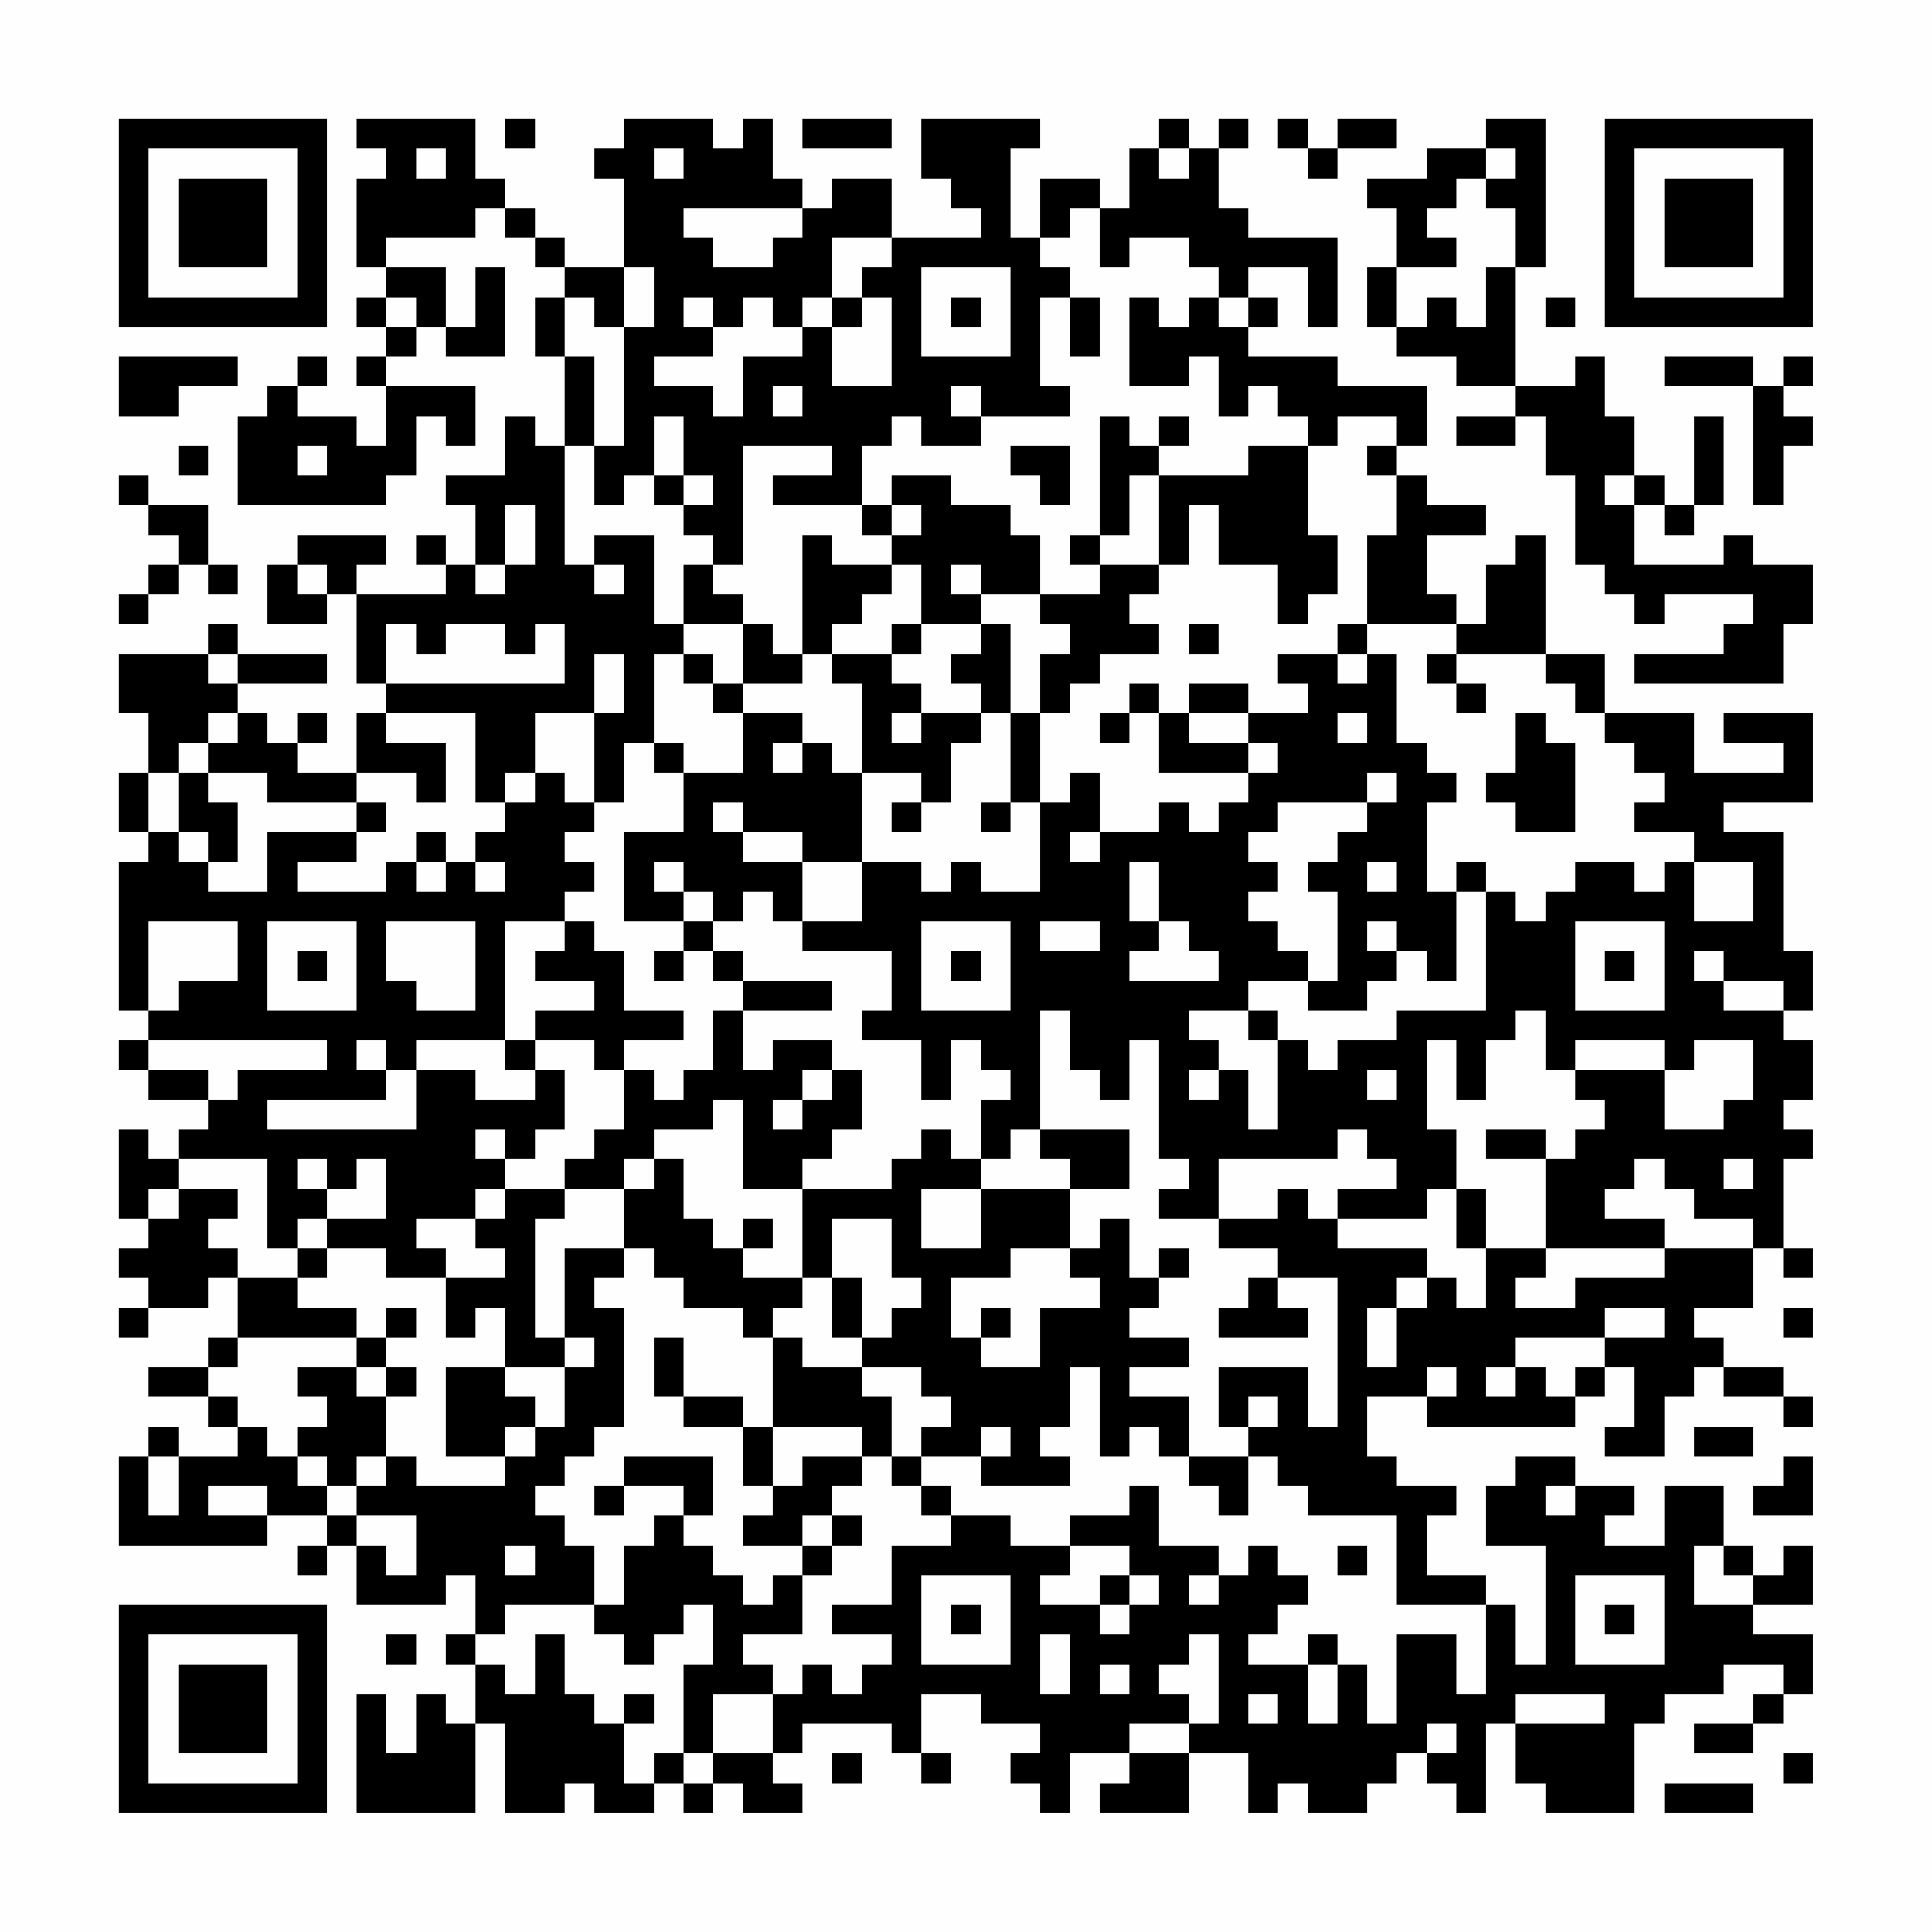 <?xml version="1.0" encoding="UTF-8"?>
<svg xmlns="http://www.w3.org/2000/svg" version="1.1" width="300" height="300" viewBox="0 0 300 300"><rect x="0" y="0" width="300" height="300" fill="#fefefe"/><g transform="scale(4.615)"><g transform="translate(4,4)"><path fill-rule="evenodd" d="M8 0L8 1L9 1L9 2L8 2L8 5L9 5L9 6L8 6L8 7L9 7L9 8L8 8L8 9L9 9L9 11L8 11L8 10L6 10L6 9L7 9L7 8L6 8L6 9L5 9L5 10L4 10L4 13L9 13L9 12L10 12L10 10L11 10L11 11L12 11L12 9L9 9L9 8L10 8L10 7L11 7L11 8L13 8L13 5L12 5L12 7L11 7L11 5L9 5L9 4L12 4L12 3L13 3L13 4L14 4L14 5L15 5L15 6L14 6L14 8L15 8L15 11L14 11L14 10L13 10L13 12L11 12L11 13L12 13L12 15L11 15L11 14L10 14L10 15L11 15L11 16L8 16L8 15L9 15L9 14L6 14L6 15L5 15L5 17L7 17L7 16L8 16L8 19L9 19L9 20L8 20L8 22L6 22L6 21L7 21L7 20L6 20L6 21L5 21L5 20L4 20L4 19L7 19L7 18L4 18L4 17L3 17L3 18L0 18L0 20L1 20L1 22L0 22L0 24L1 24L1 25L0 25L0 30L1 30L1 31L0 31L0 32L1 32L1 33L3 33L3 34L2 34L2 35L1 35L1 34L0 34L0 37L1 37L1 38L0 38L0 39L1 39L1 40L0 40L0 41L1 41L1 40L3 40L3 39L4 39L4 41L3 41L3 42L1 42L1 43L3 43L3 44L4 44L4 45L2 45L2 44L1 44L1 45L0 45L0 48L5 48L5 47L7 47L7 48L6 48L6 49L7 49L7 48L8 48L8 50L11 50L11 49L12 49L12 51L11 51L11 52L12 52L12 54L11 54L11 53L10 53L10 55L9 55L9 53L8 53L8 57L12 57L12 54L13 54L13 57L15 57L15 56L16 56L16 57L18 57L18 56L19 56L19 57L20 57L20 56L21 56L21 57L23 57L23 56L22 56L22 55L23 55L23 54L26 54L26 55L27 55L27 56L28 56L28 55L27 55L27 53L29 53L29 54L31 54L31 55L30 55L30 56L31 56L31 57L32 57L32 55L34 55L34 56L33 56L33 57L36 57L36 55L38 55L38 57L39 57L39 56L40 56L40 57L42 57L42 56L43 56L43 55L44 55L44 56L45 56L45 57L46 57L46 54L47 54L47 56L48 56L48 57L51 57L51 54L52 54L52 53L54 53L54 52L56 52L56 53L55 53L55 54L53 54L53 55L55 55L55 54L56 54L56 53L57 53L57 51L55 51L55 50L57 50L57 48L56 48L56 49L55 49L55 48L54 48L54 46L52 46L52 48L50 48L50 47L51 47L51 46L49 46L49 45L47 45L47 46L46 46L46 48L48 48L48 52L47 52L47 50L46 50L46 49L44 49L44 47L45 47L45 46L43 46L43 45L42 45L42 43L44 43L44 44L49 44L49 43L50 43L50 42L51 42L51 44L50 44L50 45L52 45L52 43L53 43L53 42L54 42L54 43L56 43L56 44L57 44L57 43L56 43L56 42L54 42L54 41L53 41L53 40L55 40L55 38L56 38L56 39L57 39L57 38L56 38L56 35L57 35L57 34L56 34L56 33L57 33L57 31L56 31L56 30L57 30L57 28L56 28L56 24L54 24L54 23L57 23L57 20L54 20L54 21L56 21L56 22L53 22L53 20L50 20L50 18L48 18L48 14L47 14L47 15L46 15L46 17L45 17L45 16L44 16L44 14L46 14L46 13L44 13L44 12L43 12L43 11L44 11L44 9L41 9L41 8L38 8L38 7L39 7L39 6L38 6L38 5L40 5L40 7L41 7L41 4L38 4L38 3L37 3L37 1L38 1L38 0L37 0L37 1L36 1L36 0L35 0L35 1L34 1L34 3L33 3L33 2L31 2L31 4L30 4L30 1L31 1L31 0L27 0L27 2L28 2L28 3L29 3L29 4L26 4L26 2L24 2L24 3L23 3L23 2L22 2L22 0L21 0L21 1L20 1L20 0L17 0L17 1L16 1L16 2L17 2L17 5L15 5L15 4L14 4L14 3L13 3L13 2L12 2L12 0ZM13 0L13 1L14 1L14 0ZM23 0L23 1L26 1L26 0ZM39 0L39 1L40 1L40 2L41 2L41 1L43 1L43 0L41 0L41 1L40 1L40 0ZM46 0L46 1L44 1L44 2L42 2L42 3L43 3L43 5L42 5L42 7L43 7L43 8L45 8L45 9L47 9L47 10L45 10L45 11L47 11L47 10L48 10L48 12L49 12L49 15L50 15L50 16L51 16L51 17L52 17L52 16L55 16L55 17L54 17L54 18L51 18L51 19L56 19L56 17L57 17L57 15L55 15L55 14L54 14L54 15L51 15L51 13L52 13L52 14L53 14L53 13L54 13L54 10L53 10L53 13L52 13L52 12L51 12L51 10L50 10L50 8L49 8L49 9L47 9L47 5L48 5L48 0ZM10 1L10 2L11 2L11 1ZM18 1L18 2L19 2L19 1ZM35 1L35 2L36 2L36 1ZM46 1L46 2L45 2L45 3L44 3L44 4L45 4L45 5L43 5L43 7L44 7L44 6L45 6L45 7L46 7L46 5L47 5L47 3L46 3L46 2L47 2L47 1ZM19 3L19 4L20 4L20 5L22 5L22 4L23 4L23 3ZM32 3L32 4L31 4L31 5L32 5L32 6L31 6L31 9L32 9L32 10L29 10L29 9L28 9L28 10L29 10L29 11L27 11L27 10L26 10L26 11L25 11L25 13L22 13L22 12L24 12L24 11L21 11L21 15L20 15L20 14L19 14L19 13L20 13L20 12L19 12L19 10L18 10L18 12L17 12L17 13L16 13L16 11L17 11L17 7L18 7L18 5L17 5L17 7L16 7L16 6L15 6L15 8L16 8L16 11L15 11L15 15L16 15L16 16L17 16L17 15L16 15L16 14L18 14L18 17L19 17L19 18L18 18L18 21L17 21L17 23L16 23L16 20L17 20L17 18L16 18L16 20L14 20L14 22L13 22L13 23L12 23L12 20L9 20L9 21L11 21L11 23L10 23L10 22L8 22L8 23L5 23L5 22L3 22L3 21L4 21L4 20L3 20L3 21L2 21L2 22L1 22L1 24L2 24L2 25L3 25L3 26L5 26L5 24L8 24L8 25L6 25L6 26L9 26L9 25L10 25L10 26L11 26L11 25L12 25L12 26L13 26L13 25L12 25L12 24L13 24L13 23L14 23L14 22L15 22L15 23L16 23L16 24L15 24L15 25L16 25L16 26L15 26L15 27L13 27L13 31L10 31L10 32L9 32L9 31L8 31L8 32L9 32L9 33L5 33L5 34L10 34L10 32L12 32L12 33L14 33L14 32L15 32L15 34L14 34L14 35L13 35L13 34L12 34L12 35L13 35L13 36L12 36L12 37L10 37L10 38L11 38L11 39L9 39L9 38L7 38L7 37L9 37L9 35L8 35L8 36L7 36L7 35L6 35L6 36L7 36L7 37L6 37L6 38L5 38L5 35L2 35L2 36L1 36L1 37L2 37L2 36L4 36L4 37L3 37L3 38L4 38L4 39L6 39L6 40L8 40L8 41L4 41L4 42L3 42L3 43L4 43L4 44L5 44L5 45L6 45L6 46L7 46L7 47L8 47L8 48L9 48L9 49L10 49L10 47L8 47L8 46L9 46L9 45L10 45L10 46L13 46L13 45L14 45L14 44L15 44L15 42L16 42L16 41L15 41L15 38L17 38L17 39L16 39L16 40L17 40L17 44L16 44L16 45L15 45L15 46L14 46L14 47L15 47L15 48L16 48L16 50L13 50L13 51L12 51L12 52L13 52L13 53L14 53L14 51L15 51L15 53L16 53L16 54L17 54L17 56L18 56L18 55L19 55L19 56L20 56L20 55L22 55L22 53L23 53L23 52L24 52L24 53L25 53L25 52L26 52L26 51L24 51L24 50L26 50L26 48L28 48L28 47L30 47L30 48L32 48L32 49L31 49L31 50L33 50L33 51L34 51L34 50L35 50L35 49L34 49L34 48L32 48L32 47L34 47L34 46L35 46L35 48L37 48L37 49L36 49L36 50L37 50L37 49L38 49L38 48L39 48L39 49L40 49L40 50L39 50L39 51L38 51L38 52L40 52L40 54L41 54L41 52L42 52L42 54L43 54L43 51L45 51L45 53L46 53L46 50L43 50L43 47L40 47L40 46L39 46L39 45L38 45L38 44L39 44L39 43L38 43L38 44L37 44L37 42L40 42L40 44L41 44L41 39L39 39L39 38L37 38L37 37L39 37L39 36L40 36L40 37L41 37L41 38L44 38L44 39L43 39L43 40L42 40L42 42L43 42L43 40L44 40L44 39L45 39L45 40L46 40L46 38L48 38L48 39L47 39L47 40L49 40L49 39L52 39L52 38L55 38L55 37L53 37L53 36L52 36L52 35L51 35L51 36L50 36L50 37L52 37L52 38L48 38L48 35L49 35L49 34L50 34L50 33L49 33L49 32L52 32L52 34L54 34L54 33L55 33L55 31L53 31L53 32L52 32L52 31L49 31L49 32L48 32L48 30L47 30L47 31L46 31L46 33L45 33L45 31L44 31L44 34L45 34L45 36L44 36L44 37L41 37L41 36L43 36L43 35L42 35L42 34L41 34L41 35L37 35L37 37L35 37L35 36L36 36L36 35L35 35L35 31L34 31L34 33L33 33L33 32L32 32L32 30L31 30L31 34L30 34L30 35L29 35L29 33L30 33L30 32L29 32L29 31L28 31L28 33L27 33L27 31L25 31L25 30L26 30L26 28L23 28L23 27L25 27L25 25L27 25L27 26L28 26L28 25L29 25L29 26L31 26L31 23L32 23L32 22L33 22L33 24L32 24L32 25L33 25L33 24L35 24L35 23L36 23L36 24L37 24L37 23L38 23L38 22L39 22L39 21L38 21L38 20L40 20L40 19L39 19L39 18L41 18L41 19L42 19L42 18L43 18L43 21L44 21L44 22L45 22L45 23L44 23L44 26L45 26L45 29L44 29L44 28L43 28L43 27L42 27L42 28L43 28L43 29L42 29L42 30L40 30L40 29L41 29L41 26L40 26L40 25L41 25L41 24L42 24L42 23L43 23L43 22L42 22L42 23L39 23L39 24L38 24L38 25L39 25L39 26L38 26L38 27L39 27L39 28L40 28L40 29L38 29L38 30L36 30L36 31L37 31L37 32L36 32L36 33L37 33L37 32L38 32L38 34L39 34L39 31L40 31L40 32L41 32L41 31L43 31L43 30L46 30L46 26L47 26L47 27L48 27L48 26L49 26L49 25L51 25L51 26L52 26L52 25L53 25L53 27L55 27L55 25L53 25L53 24L51 24L51 23L52 23L52 22L51 22L51 21L50 21L50 20L49 20L49 19L48 19L48 18L45 18L45 17L42 17L42 14L43 14L43 12L42 12L42 11L43 11L43 10L41 10L41 11L40 11L40 10L39 10L39 9L38 9L38 10L37 10L37 8L36 8L36 9L34 9L34 6L35 6L35 7L36 7L36 6L37 6L37 7L38 7L38 6L37 6L37 5L36 5L36 4L34 4L34 5L33 5L33 3ZM24 4L24 6L23 6L23 7L22 7L22 6L21 6L21 7L20 7L20 6L19 6L19 7L20 7L20 8L18 8L18 9L20 9L20 10L21 10L21 8L23 8L23 7L24 7L24 9L26 9L26 6L25 6L25 5L26 5L26 4ZM27 5L27 8L30 8L30 5ZM9 6L9 7L10 7L10 6ZM24 6L24 7L25 7L25 6ZM28 6L28 7L29 7L29 6ZM32 6L32 8L33 8L33 6ZM48 6L48 7L49 7L49 6ZM0 8L0 10L2 10L2 9L4 9L4 8ZM52 8L52 9L55 9L55 13L56 13L56 11L57 11L57 10L56 10L56 9L57 9L57 8L56 8L56 9L55 9L55 8ZM22 9L22 10L23 10L23 9ZM33 10L33 14L32 14L32 15L33 15L33 16L31 16L31 14L30 14L30 13L28 13L28 12L26 12L26 13L25 13L25 14L26 14L26 15L24 15L24 14L23 14L23 18L22 18L22 17L21 17L21 16L20 16L20 15L19 15L19 17L21 17L21 19L20 19L20 18L19 18L19 19L20 19L20 20L21 20L21 22L19 22L19 21L18 21L18 22L19 22L19 24L17 24L17 27L19 27L19 28L18 28L18 29L19 29L19 28L20 28L20 29L21 29L21 30L20 30L20 32L19 32L19 33L18 33L18 32L17 32L17 31L19 31L19 30L17 30L17 28L16 28L16 27L15 27L15 28L14 28L14 29L16 29L16 30L14 30L14 31L13 31L13 32L14 32L14 31L16 31L16 32L17 32L17 34L16 34L16 35L15 35L15 36L13 36L13 37L12 37L12 38L13 38L13 39L11 39L11 41L12 41L12 40L13 40L13 42L11 42L11 45L13 45L13 44L14 44L14 43L13 43L13 42L15 42L15 41L14 41L14 37L15 37L15 36L17 36L17 38L18 38L18 39L19 39L19 40L21 40L21 41L22 41L22 44L21 44L21 43L19 43L19 41L18 41L18 43L19 43L19 44L21 44L21 46L22 46L22 47L21 47L21 48L23 48L23 49L22 49L22 50L21 50L21 49L20 49L20 48L19 48L19 47L20 47L20 45L17 45L17 46L16 46L16 47L17 47L17 46L19 46L19 47L18 47L18 48L17 48L17 50L16 50L16 51L17 51L17 52L18 52L18 51L19 51L19 50L20 50L20 52L19 52L19 55L20 55L20 53L22 53L22 52L21 52L21 51L23 51L23 49L24 49L24 48L25 48L25 47L24 47L24 46L25 46L25 45L26 45L26 46L27 46L27 47L28 47L28 46L27 46L27 45L29 45L29 46L32 46L32 45L31 45L31 44L32 44L32 42L33 42L33 45L34 45L34 44L35 44L35 45L36 45L36 46L37 46L37 47L38 47L38 45L36 45L36 43L34 43L34 42L36 42L36 41L34 41L34 40L35 40L35 39L36 39L36 38L35 38L35 39L34 39L34 37L33 37L33 38L32 38L32 36L34 36L34 34L31 34L31 35L32 35L32 36L29 36L29 35L28 35L28 34L27 34L27 35L26 35L26 36L23 36L23 35L24 35L24 34L25 34L25 32L24 32L24 31L22 31L22 32L21 32L21 30L24 30L24 29L21 29L21 28L20 28L20 27L21 27L21 26L22 26L22 27L23 27L23 25L25 25L25 22L27 22L27 23L26 23L26 24L27 24L27 23L28 23L28 21L29 21L29 20L30 20L30 23L29 23L29 24L30 24L30 23L31 23L31 20L32 20L32 19L33 19L33 18L35 18L35 17L34 17L34 16L35 16L35 15L36 15L36 13L37 13L37 15L39 15L39 17L40 17L40 16L41 16L41 14L40 14L40 11L38 11L38 12L35 12L35 11L36 11L36 10L35 10L35 11L34 11L34 10ZM2 11L2 12L3 12L3 11ZM6 11L6 12L7 12L7 11ZM30 11L30 12L31 12L31 13L32 13L32 11ZM0 12L0 13L1 13L1 14L2 14L2 15L1 15L1 16L0 16L0 17L1 17L1 16L2 16L2 15L3 15L3 16L4 16L4 15L3 15L3 13L1 13L1 12ZM18 12L18 13L19 13L19 12ZM34 12L34 14L33 14L33 15L35 15L35 12ZM50 12L50 13L51 13L51 12ZM13 13L13 15L12 15L12 16L13 16L13 15L14 15L14 13ZM26 13L26 14L27 14L27 13ZM6 15L6 16L7 16L7 15ZM26 15L26 16L25 16L25 17L24 17L24 18L23 18L23 19L21 19L21 20L23 20L23 21L22 21L22 22L23 22L23 21L24 21L24 22L25 22L25 19L24 19L24 18L26 18L26 19L27 19L27 20L26 20L26 21L27 21L27 20L29 20L29 19L28 19L28 18L29 18L29 17L30 17L30 20L31 20L31 18L32 18L32 17L31 17L31 16L29 16L29 15L28 15L28 16L29 16L29 17L27 17L27 15ZM9 17L9 19L15 19L15 17L14 17L14 18L13 18L13 17L11 17L11 18L10 18L10 17ZM26 17L26 18L27 18L27 17ZM36 17L36 18L37 18L37 17ZM41 17L41 18L42 18L42 17ZM3 18L3 19L4 19L4 18ZM44 18L44 19L45 19L45 20L46 20L46 19L45 19L45 18ZM34 19L34 20L33 20L33 21L34 21L34 20L35 20L35 22L38 22L38 21L36 21L36 20L38 20L38 19L36 19L36 20L35 20L35 19ZM41 20L41 21L42 21L42 20ZM47 20L47 22L46 22L46 23L47 23L47 24L49 24L49 21L48 21L48 20ZM2 22L2 24L3 24L3 25L4 25L4 23L3 23L3 22ZM8 23L8 24L9 24L9 23ZM20 23L20 24L21 24L21 25L23 25L23 24L21 24L21 23ZM10 24L10 25L11 25L11 24ZM18 25L18 26L19 26L19 27L20 27L20 26L19 26L19 25ZM34 25L34 27L35 27L35 28L34 28L34 29L37 29L37 28L36 28L36 27L35 27L35 25ZM42 25L42 26L43 26L43 25ZM45 25L45 26L46 26L46 25ZM1 27L1 30L2 30L2 29L4 29L4 27ZM5 27L5 30L8 30L8 27ZM9 27L9 29L10 29L10 30L12 30L12 27ZM27 27L27 30L30 30L30 27ZM31 27L31 28L33 28L33 27ZM49 27L49 30L52 30L52 27ZM6 28L6 29L7 29L7 28ZM28 28L28 29L29 29L29 28ZM50 28L50 29L51 29L51 28ZM53 28L53 29L54 29L54 30L56 30L56 29L54 29L54 28ZM38 30L38 31L39 31L39 30ZM1 31L1 32L3 32L3 33L4 33L4 32L7 32L7 31ZM23 32L23 33L22 33L22 34L23 34L23 33L24 33L24 32ZM42 32L42 33L43 33L43 32ZM20 33L20 34L18 34L18 35L17 35L17 36L18 36L18 35L19 35L19 37L20 37L20 38L21 38L21 39L23 39L23 40L22 40L22 41L23 41L23 42L25 42L25 43L26 43L26 45L27 45L27 44L28 44L28 43L27 43L27 42L25 42L25 41L26 41L26 40L27 40L27 39L26 39L26 37L24 37L24 39L23 39L23 36L21 36L21 33ZM46 34L46 35L48 35L48 34ZM54 35L54 36L55 36L55 35ZM27 36L27 38L29 38L29 36ZM45 36L45 38L46 38L46 36ZM21 37L21 38L22 38L22 37ZM6 38L6 39L7 39L7 38ZM30 38L30 39L28 39L28 41L29 41L29 42L31 42L31 40L33 40L33 39L32 39L32 38ZM24 39L24 41L25 41L25 39ZM38 39L38 40L37 40L37 41L40 41L40 40L39 40L39 39ZM9 40L9 41L8 41L8 42L6 42L6 43L7 43L7 44L6 44L6 45L7 45L7 46L8 46L8 45L9 45L9 43L10 43L10 42L9 42L9 41L10 41L10 40ZM29 40L29 41L30 41L30 40ZM50 40L50 41L47 41L47 42L46 42L46 43L47 43L47 42L48 42L48 43L49 43L49 42L50 42L50 41L52 41L52 40ZM56 40L56 41L57 41L57 40ZM8 42L8 43L9 43L9 42ZM44 42L44 43L45 43L45 42ZM22 44L22 46L23 46L23 45L25 45L25 44ZM29 44L29 45L30 45L30 44ZM53 44L53 45L55 45L55 44ZM1 45L1 47L2 47L2 45ZM56 45L56 46L55 46L55 47L57 47L57 45ZM3 46L3 47L5 47L5 46ZM48 46L48 47L49 47L49 46ZM23 47L23 48L24 48L24 47ZM13 48L13 49L14 49L14 48ZM41 48L41 49L42 49L42 48ZM53 48L53 50L55 50L55 49L54 49L54 48ZM27 49L27 52L30 52L30 49ZM33 49L33 50L34 50L34 49ZM49 49L49 52L52 52L52 49ZM28 50L28 51L29 51L29 50ZM50 50L50 51L51 51L51 50ZM9 51L9 52L10 52L10 51ZM31 51L31 53L32 53L32 51ZM36 51L36 52L35 52L35 53L36 53L36 54L34 54L34 55L36 55L36 54L37 54L37 51ZM40 51L40 52L41 52L41 51ZM33 52L33 53L34 53L34 52ZM17 53L17 54L18 54L18 53ZM38 53L38 54L39 54L39 53ZM47 53L47 54L50 54L50 53ZM44 54L44 55L45 55L45 54ZM24 55L24 56L25 56L25 55ZM56 55L56 56L57 56L57 55ZM52 56L52 57L55 57L55 56ZM0 0L0 7L7 7L7 0ZM1 1L1 6L6 6L6 1ZM2 2L2 5L5 5L5 2ZM50 0L50 7L57 7L57 0ZM51 1L51 6L56 6L56 1ZM52 2L52 5L55 5L55 2ZM0 50L0 57L7 57L7 50ZM1 51L1 56L6 56L6 51ZM2 52L2 55L5 55L5 52Z" fill="#000000"/></g></g></svg>
